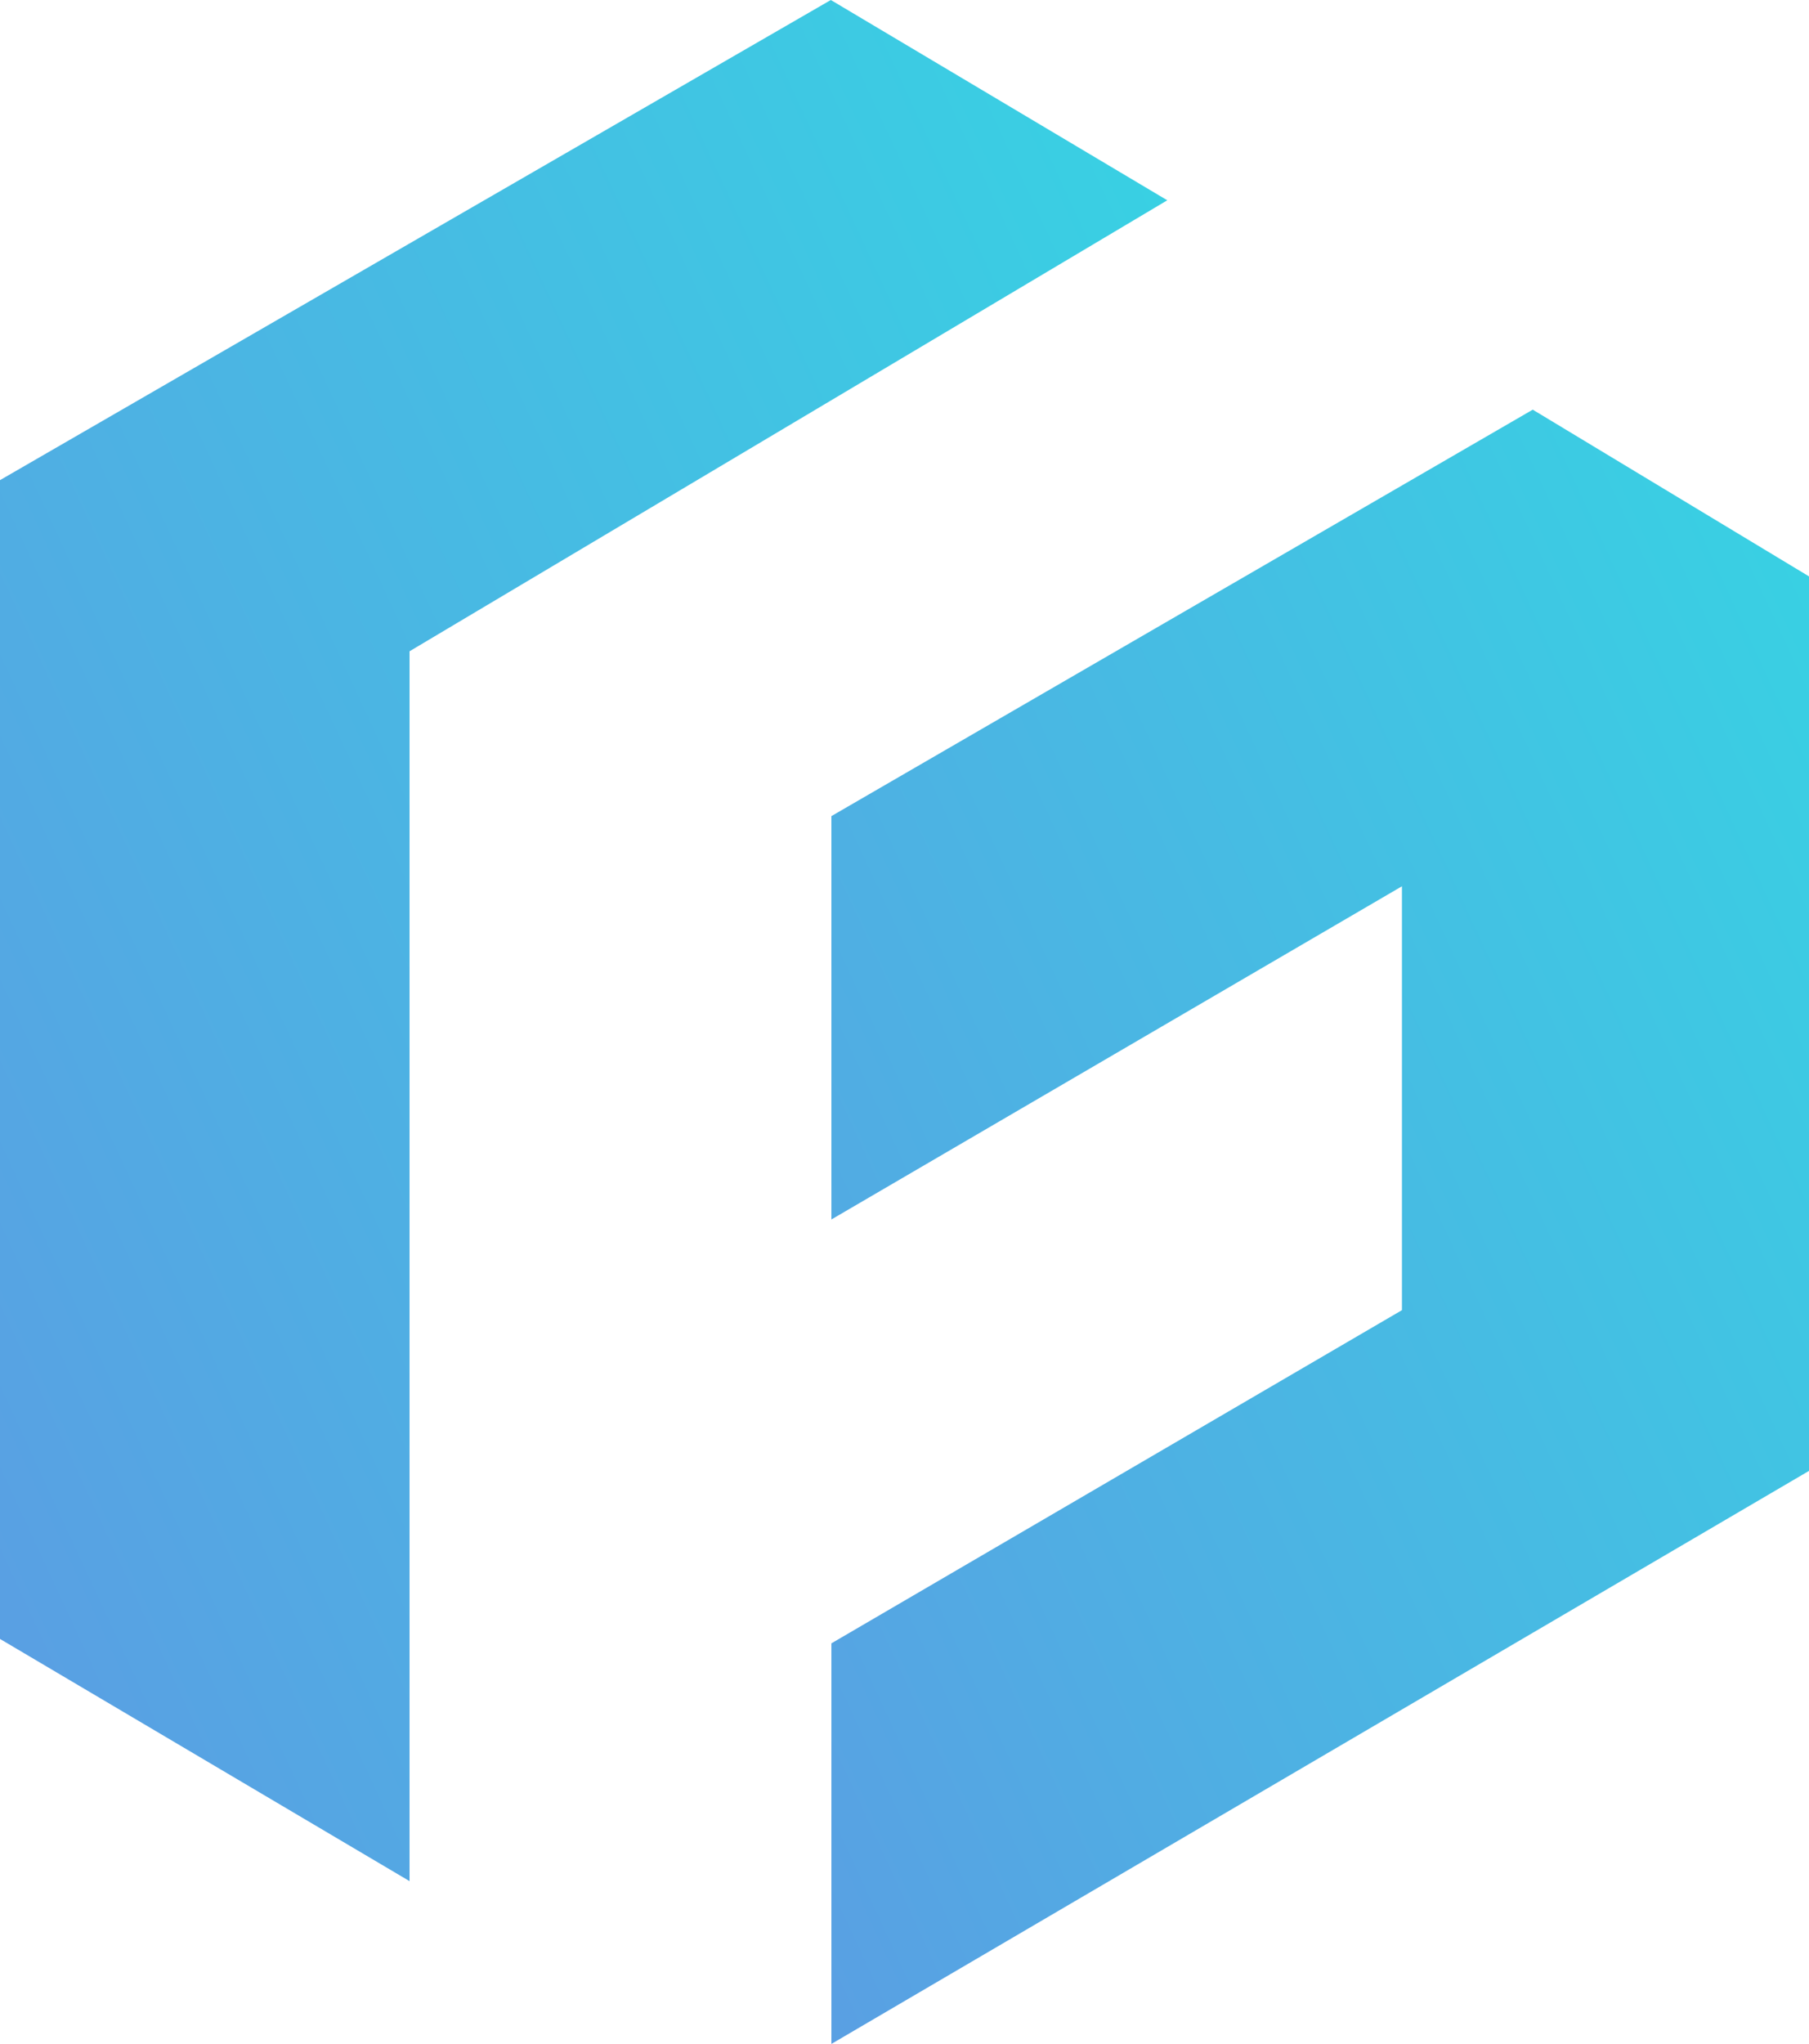 <?xml version="1.0" encoding="UTF-8"?>
<svg id="Layer_2" data-name="Layer 2" xmlns="http://www.w3.org/2000/svg" width="123.5" height="139.5" xmlns:xlink="http://www.w3.org/1999/xlink" viewBox="0 0 123.5 139.5">
  <defs>
    <linearGradient id="linear-gradient" x1="-15.72" y1="91.11" x2="94.28" y2="40.11" gradientUnits="userSpaceOnUse">
      <stop offset="0" stop-color="#5b9de3"/>
      <stop offset="1" stop-color="#38d1e3"/>
    </linearGradient>
    <linearGradient id="linear-gradient-2" x1="35.17" y1="104.84" x2="134.6" y2="58.74" xlink:href="#linear-gradient"/>
  </defs>
  <g id="Layer_1-2" data-name="Layer 1">
    <g>
      <polygon points="0 32.77 0 111.86 27.96 128.39 27.96 44.45 79.69 13.67 56.72 0 0 32.77" style="fill: url(#linear-gradient);"/>
      <polygon points="56.76 55.7 56.76 83.23 95.71 60.49 95.71 89.42 56.76 112.16 56.76 139.5 123.5 100.39 123.5 39.34 104.64 27.96 56.76 55.7" style="fill: url(#linear-gradient-2);"/>
    </g>
  </g>
</svg>